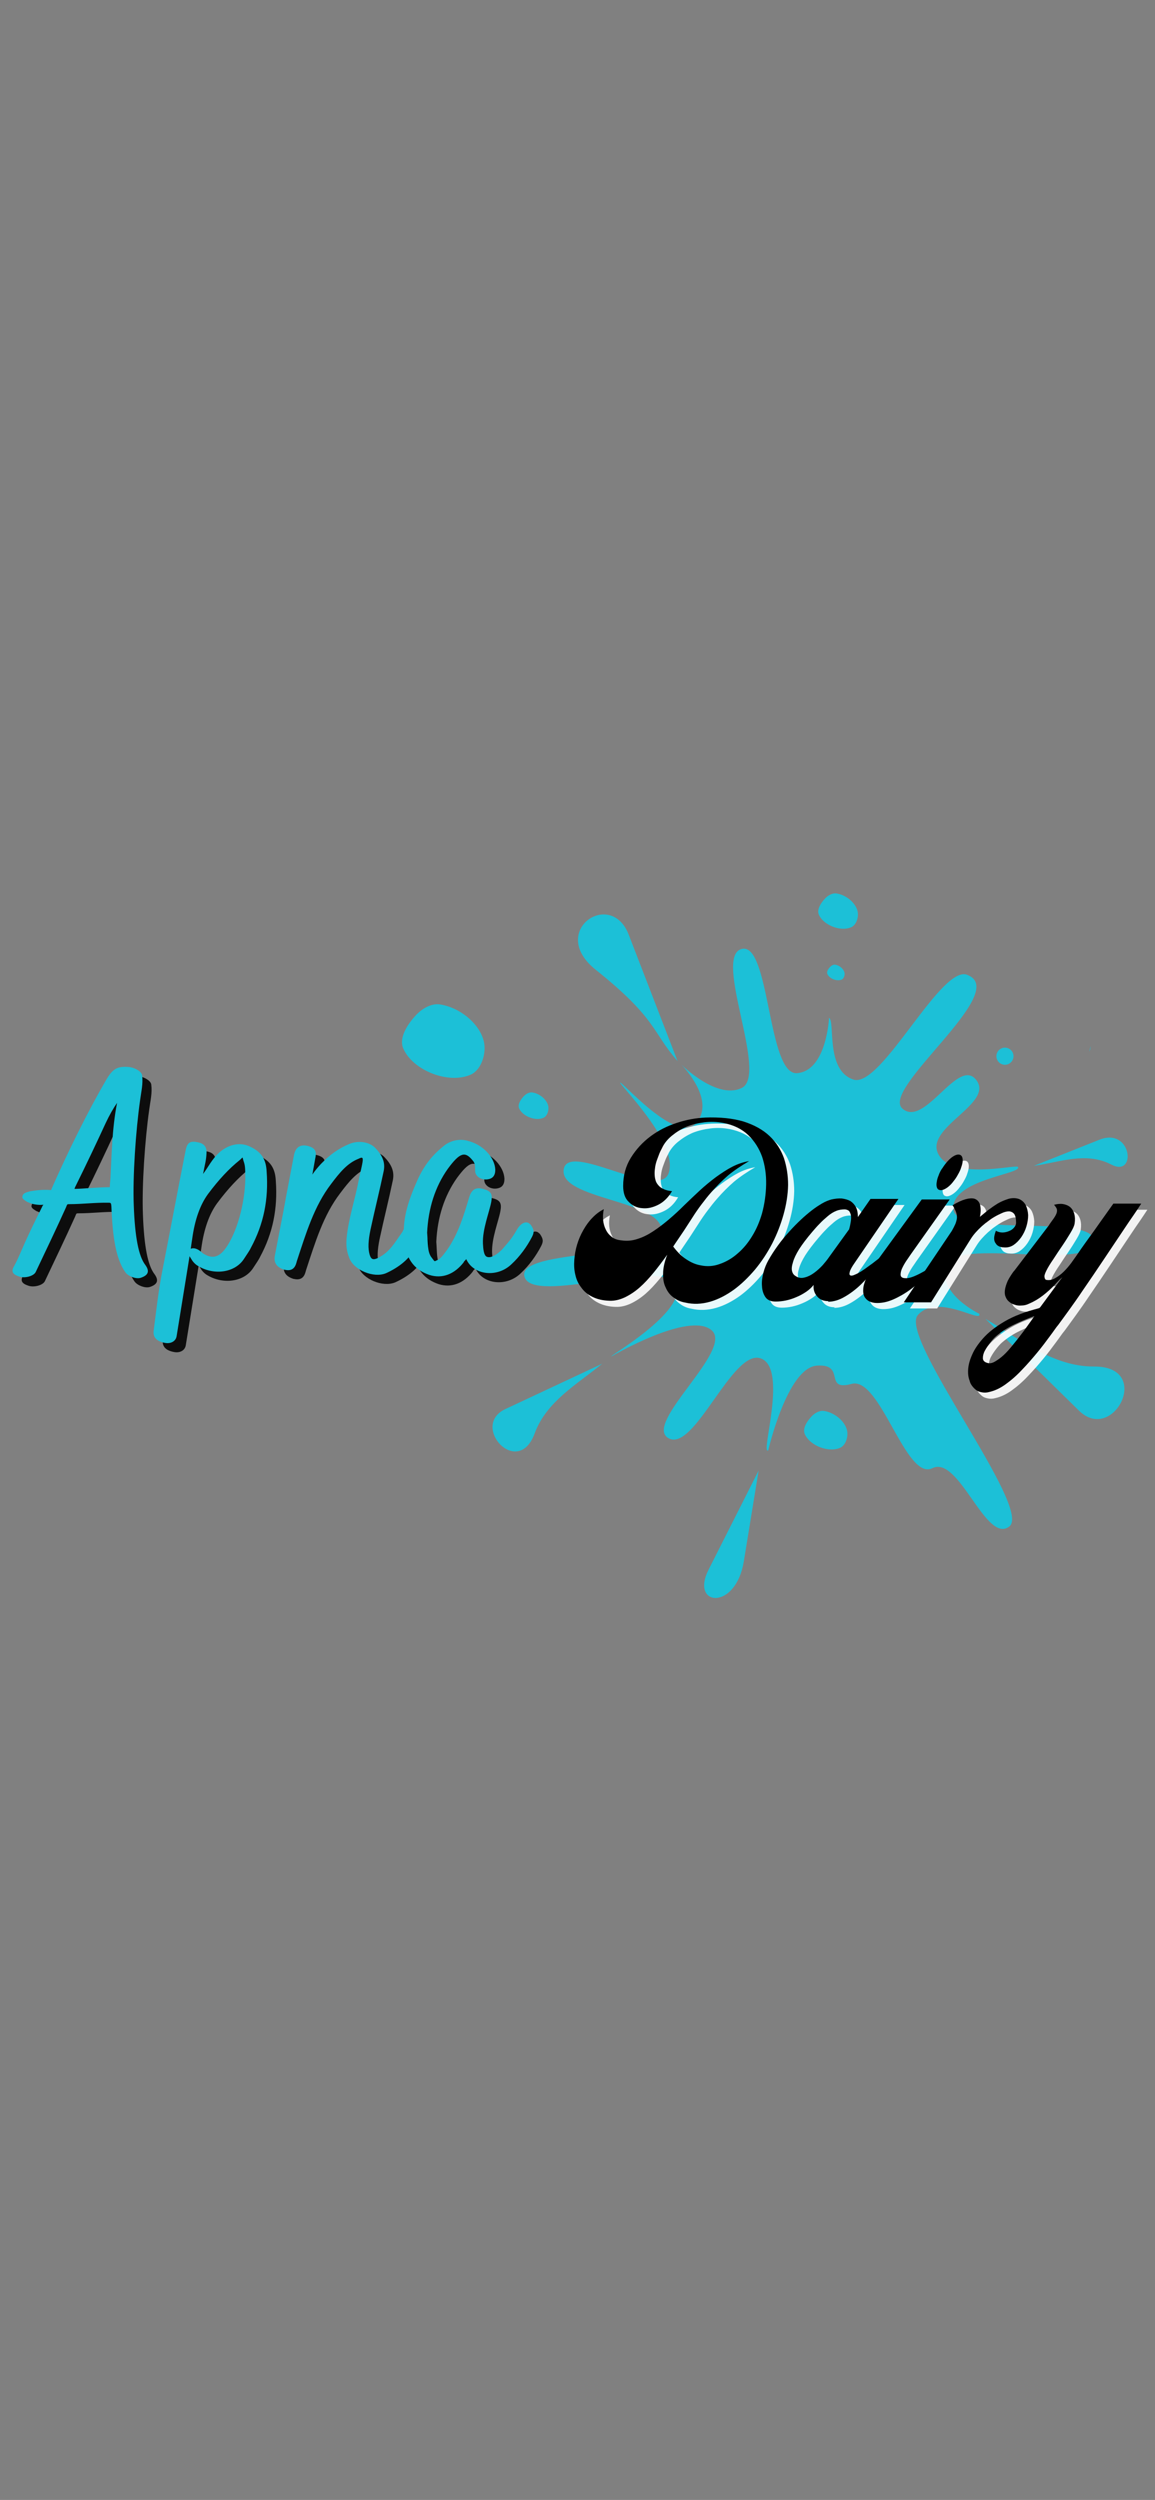 <svg xmlns="http://www.w3.org/2000/svg" xmlns:xlink="http://www.w3.org/1999/xlink" width="428" zoomAndPan="magnify" viewBox="0 0 321 694.5" height="926" preserveAspectRatio="xMidYMid meet" version="1.0"><rect x="0" y="0" width="321" height="694.5" fill="#808080" stroke="none"/><defs><g/></defs><path fill="rgb(10.979%, 75.29%, 84.309%)" d="M 262.973 351.496 C 260.363 359.336 272.148 364.969 272.148 364.969 C 273.156 367.875 260.484 359.105 255.082 365.344 C 249.676 371.582 287.02 418.953 280.523 424.051 C 274.027 429.148 266.52 404.191 259.129 407.871 C 251.734 411.551 244.66 382.297 236.699 384.449 C 228.734 386.602 235.266 378.801 227.035 379.379 C 218.801 379.957 213.512 402.914 213.512 402.914 C 211.176 404.438 219.184 379.945 211.352 377.348 C 203.516 374.75 192.953 403.617 185.781 399.535 C 178.609 395.453 204.008 374.996 197.789 369.57 C 191.574 364.145 170.012 376.777 170.012 376.777 C 168.062 377.465 191.496 364.207 187.793 356.812 C 184.086 349.414 147.969 362.652 145.766 354.672 C 143.562 346.695 184.422 349.902 183.871 341.648 C 183.32 333.398 155.625 333.168 156.652 324.973 C 157.676 316.777 183.219 333.715 185.848 325.871 C 188.477 318.027 174.008 303.191 172.355 300.859 C 171.848 299.23 188.039 318.262 193.457 312.02 C 198.879 305.781 190.199 296.602 189.332 295.719 C 187.949 294.309 198.781 305.891 206.176 302.223 C 213.57 298.551 198.137 265.848 206.074 263.641 C 214.008 261.434 213.27 298.754 221.5 298.133 C 229.73 297.512 230.414 282.746 230.414 282.746 C 232.168 283.832 229.355 297.324 237.184 299.91 C 245.012 302.492 261.973 266.879 269.148 270.969 C 280.449 275.906 244.609 302.539 250.805 307.98 C 257 313.418 266.281 293.492 271.324 300.035 C 276.371 306.578 257.035 313.164 260.746 320.547 C 264.457 327.93 281.832 323.508 282.891 324.16 C 284.453 326.137 264.352 327.641 264.945 335.891 C 265.539 344.145 305.055 336.855 303.984 345.051 C 302.914 353.242 265.582 343.656 262.973 351.492 Z M 262.973 351.496 " fill-opacity="1" fill-rule="nonzero"/><path fill="rgb(10.979%, 75.29%, 84.309%)" d="M 210.836 408.547 L 196.906 436.113 C 191.777 446.266 204.469 447.578 206.727 433.75 Z M 210.836 408.547 " fill-opacity="1" fill-rule="evenodd"/><path fill="rgb(10.979%, 75.29%, 84.309%)" d="M 273.898 366.395 L 299.852 391.875 C 309.41 401.262 320.547 379.543 304.078 379.629 C 292.535 379.688 283.555 372.027 273.898 366.395 Z M 273.898 366.395 " fill-opacity="1" fill-rule="evenodd"/><path fill="rgb(10.979%, 75.29%, 84.309%)" d="M 287.332 323.879 C 294.523 322.91 301.715 319.832 308.906 323.547 C 315.969 327.191 314.613 313.012 305.52 316.633 Z M 287.332 323.879 " fill-opacity="1" fill-rule="evenodd"/><path fill="rgb(10.979%, 75.29%, 84.309%)" d="M 188.309 294.785 L 174.734 259.66 C 169.738 246.727 152.219 258.738 165.535 269.383 C 182.648 283.059 181.117 286.535 188.309 294.785 Z M 188.309 294.785 " fill-opacity="1" fill-rule="evenodd"/><path fill="rgb(10.979%, 75.29%, 84.309%)" d="M 281.672 293.418 C 281.672 293.734 281.609 294.039 281.488 294.328 C 281.371 294.621 281.199 294.879 280.977 295.102 C 280.754 295.328 280.496 295.5 280.203 295.621 C 279.914 295.738 279.609 295.801 279.297 295.801 C 278.98 295.801 278.676 295.738 278.387 295.621 C 278.098 295.5 277.84 295.328 277.617 295.102 C 277.395 294.879 277.223 294.621 277.102 294.328 C 276.98 294.039 276.922 293.734 276.922 293.418 C 276.922 293.102 276.98 292.797 277.102 292.508 C 277.223 292.215 277.395 291.957 277.617 291.734 C 277.84 291.512 278.098 291.34 278.387 291.219 C 278.676 291.098 278.98 291.035 279.297 291.035 C 279.609 291.035 279.914 291.098 280.203 291.219 C 280.496 291.34 280.754 291.512 280.977 291.734 C 281.199 291.957 281.371 292.215 281.488 292.508 C 281.609 292.797 281.672 293.102 281.672 293.418 Z M 281.672 293.418 " fill-opacity="1" fill-rule="nonzero"/><path fill="rgb(10.979%, 75.29%, 84.309%)" d="M 115.699 281.918 C 113.395 284.352 110.734 288.25 112.094 291.316 C 114.812 297.449 124.715 301.27 130.828 298.543 C 133.887 297.18 135.281 292.395 134.43 289.148 C 133.086 284.016 127.422 279.746 122.184 279.027 C 119.84 278.707 117.328 280.199 115.699 281.918 Z M 115.699 281.918 " fill-opacity="1" fill-rule="evenodd"/><path fill="rgb(10.979%, 75.29%, 84.309%)" d="M 145.578 304.531 C 144.746 305.41 143.789 306.816 144.277 307.922 C 145.258 310.137 148.832 311.516 151.043 310.531 C 152.145 310.043 152.648 308.312 152.344 307.141 C 151.855 305.289 149.812 303.746 147.922 303.488 C 147.074 303.371 146.168 303.91 145.578 304.531 Z M 145.578 304.531 " fill-opacity="1" fill-rule="evenodd"/><path fill="rgb(10.979%, 75.29%, 84.309%)" d="M 229.316 249.594 C 228.207 250.766 226.93 252.637 227.582 254.113 C 228.891 257.059 233.652 258.898 236.59 257.586 C 238.059 256.934 238.73 254.629 238.324 253.07 C 237.676 250.602 234.953 248.547 232.434 248.203 C 231.309 248.051 230.098 248.766 229.316 249.594 Z M 229.316 249.594 " fill-opacity="1" fill-rule="evenodd"/><path fill="rgb(10.979%, 75.29%, 84.309%)" d="M 303.105 290.648 C 303.105 291.172 302.98 291.688 302.734 292.195 " fill-opacity="1" fill-rule="nonzero"/><path fill="rgb(10.979%, 75.29%, 84.309%)" d="M 230.711 268.609 C 230.223 269.125 229.66 269.949 229.949 270.602 C 230.523 271.902 232.625 272.711 233.922 272.133 C 234.566 271.844 234.863 270.828 234.684 270.141 C 234.398 269.055 233.199 268.148 232.086 267.996 C 231.59 267.93 231.059 268.246 230.711 268.609 Z M 230.711 268.609 " fill-opacity="1" fill-rule="evenodd"/><path fill="rgb(10.979%, 75.29%, 84.309%)" d="M 225.562 393.48 C 224.352 394.758 222.957 396.801 223.672 398.41 C 225.094 401.629 230.293 403.633 233.5 402.203 C 235.105 401.488 235.836 398.977 235.391 397.273 C 234.684 394.582 231.715 392.34 228.965 391.965 C 227.734 391.797 226.414 392.578 225.562 393.48 Z M 225.562 393.48 " fill-opacity="1" fill-rule="evenodd"/><path fill="rgb(10.979%, 75.29%, 84.309%)" d="M 167.375 378.844 L 140.457 391.445 C 130.547 396.086 143.922 410.887 148.594 398.215 C 151.867 389.332 160.297 384.637 167.375 378.844 Z M 167.375 378.844 " fill-opacity="1" fill-rule="evenodd"/><g fill="rgb(100%, 100%, 100%)" fill-opacity="0.902"><g transform="translate(162.034, 363.663)"><g><path d="M 30.062 -0.109 C 32.371 0.441 34.68 0.328 36.988 -0.328 C 39.297 -0.988 41.492 -2.145 43.637 -3.684 C 45.727 -5.223 47.648 -7.09 49.516 -9.289 C 51.332 -11.484 52.926 -13.906 54.297 -16.543 C 55.617 -19.125 56.66 -21.816 57.43 -24.566 C 58.199 -27.312 58.641 -30.062 58.695 -32.754 C 58.695 -35.395 58.309 -37.867 57.539 -40.23 C 56.715 -42.539 55.398 -44.625 53.527 -46.383 C 51.66 -48.145 49.242 -49.461 46.328 -50.395 C 43.363 -51.277 39.789 -51.66 35.504 -51.496 L 35.723 -51.496 C 33.086 -51.387 30.391 -50.891 27.754 -50.012 C 25.062 -49.133 22.645 -47.922 20.445 -46.273 C 18.246 -44.625 16.434 -42.648 15.004 -40.34 C 13.574 -38.031 12.859 -35.449 12.859 -32.48 C 12.859 -30.555 13.355 -29.074 14.398 -28.082 C 15.387 -27.039 16.652 -26.434 18.137 -26.324 C 19.566 -26.16 21.051 -26.488 22.586 -27.258 C 24.125 -28.027 25.391 -29.293 26.434 -31.051 C 25.445 -31.16 24.676 -31.324 24.07 -31.656 C 23.41 -31.93 22.918 -32.316 22.586 -32.754 C 22.203 -33.195 21.93 -33.688 21.816 -34.238 C 21.652 -34.789 21.598 -35.395 21.598 -36.051 C 21.598 -36.602 21.652 -37.207 21.762 -37.867 C 21.875 -38.527 22.039 -39.129 22.258 -39.734 C 22.477 -40.34 22.699 -40.945 22.918 -41.492 C 23.137 -42.043 23.41 -42.539 23.633 -42.977 C 24.238 -44.297 25.172 -45.449 26.379 -46.441 C 27.59 -47.43 28.961 -48.309 30.5 -48.969 C 32.039 -49.57 33.633 -49.957 35.395 -50.176 C 37.152 -50.395 38.91 -50.34 40.668 -50.012 C 43.527 -49.461 45.891 -48.309 47.648 -46.605 C 49.406 -44.902 50.672 -42.867 51.496 -40.559 C 52.266 -38.195 52.648 -35.668 52.594 -32.918 C 52.539 -30.172 52.156 -27.48 51.441 -24.84 C 50.781 -22.586 49.902 -20.5 48.746 -18.629 C 47.594 -16.707 46.273 -15.113 44.734 -13.793 C 43.195 -12.422 41.492 -11.43 39.734 -10.828 C 37.977 -10.168 36.164 -10.059 34.402 -10.441 C 33.086 -10.66 31.766 -11.211 30.445 -12.09 C 29.129 -12.914 27.918 -14.125 26.766 -15.664 L 27.312 -16.488 C 28.082 -17.641 28.906 -18.852 29.73 -20.059 C 30.5 -21.27 31.324 -22.531 32.152 -23.797 C 32.918 -25.008 33.746 -26.215 34.625 -27.367 C 35.504 -28.523 36.383 -29.676 37.371 -30.777 C 38.801 -32.426 40.34 -33.965 41.988 -35.395 C 43.637 -36.766 45.613 -38.086 47.867 -39.406 C 46.219 -39.129 44.625 -38.582 43.141 -37.812 C 41.656 -37.043 40.176 -36.051 38.637 -34.953 C 37.098 -33.801 35.559 -32.535 34.129 -31.215 C 32.699 -29.898 31.27 -28.523 29.844 -27.148 C 28.414 -25.719 26.984 -24.402 25.555 -23.191 C 24.125 -21.984 22.699 -20.883 21.27 -19.949 C 19.785 -18.961 18.355 -18.246 16.926 -17.805 C 15.5 -17.312 14.016 -17.148 12.477 -17.367 C 11.266 -17.477 10.332 -17.805 9.672 -18.355 C 8.957 -18.906 8.41 -19.566 8.023 -20.391 C 7.254 -21.93 7.035 -23.797 7.473 -26.051 C 6.32 -25.445 5.277 -24.676 4.34 -23.688 C 3.352 -22.699 2.527 -21.543 1.812 -20.281 C 1.043 -18.961 0.496 -17.641 0.055 -16.211 C -0.383 -14.785 -0.605 -13.41 -0.715 -12.035 C -0.824 -10.551 -0.77 -9.18 -0.441 -7.859 C -0.164 -6.539 0.383 -5.332 1.211 -4.285 C 1.977 -3.188 2.969 -2.363 4.285 -1.703 C 5.605 -1.043 7.199 -0.66 9.066 -0.605 C 10.496 -0.551 11.871 -0.879 13.301 -1.539 C 14.672 -2.199 16.047 -3.078 17.422 -4.285 C 18.742 -5.441 20.004 -6.816 21.324 -8.41 C 22.586 -9.949 23.852 -11.652 25.117 -13.41 C 24.348 -11.43 23.961 -9.672 23.961 -8.188 C 23.906 -6.648 24.125 -5.387 24.676 -4.285 C 25.172 -3.133 25.887 -2.199 26.82 -1.539 C 27.699 -0.824 28.797 -0.328 30.062 -0.109 Z M 30.062 -0.109 "/></g></g></g><g fill="rgb(100%, 100%, 100%)" fill-opacity="0.902"><g transform="translate(214.462, 363.663)"><g><path d="M 17.531 -0.496 L 17.312 -0.328 C 18.852 -0.328 20.391 -0.77 21.984 -1.703 C 23.523 -2.582 25.062 -3.738 26.488 -5.109 C 27.863 -6.43 29.129 -7.914 30.336 -9.453 C 31.547 -10.992 32.535 -12.477 33.305 -13.793 C 33.195 -13.684 33.086 -13.629 32.918 -13.52 C 32.754 -13.41 32.59 -13.246 32.371 -13.078 C 31.875 -12.641 31.324 -12.199 30.723 -11.762 C 30.117 -11.266 29.457 -10.773 28.742 -10.277 C 27.203 -9.121 25.941 -8.297 24.84 -7.859 C 24.293 -7.586 23.852 -7.527 23.578 -7.641 C 23.301 -7.75 23.246 -8.078 23.41 -8.629 C 23.523 -9.18 24.016 -10.059 24.785 -11.156 L 36.934 -28.906 L 29.184 -28.906 L 25.664 -23.852 C 25.664 -24.949 25.5 -25.832 25.117 -26.602 C 24.73 -27.312 24.238 -27.863 23.578 -28.305 C 22.863 -28.688 22.039 -28.906 21.16 -29.02 C 20.281 -29.074 19.289 -28.961 18.301 -28.742 C 17.531 -28.523 16.652 -28.195 15.719 -27.645 C 14.785 -27.094 13.848 -26.488 12.859 -25.719 C 11.871 -24.949 10.828 -24.07 9.781 -23.082 C 8.738 -22.094 7.75 -21.105 6.762 -20.004 C 5.551 -18.688 4.453 -17.367 3.461 -15.992 C 2.418 -14.562 1.539 -13.191 0.77 -11.816 C 0.219 -10.828 -0.273 -9.672 -0.605 -8.355 C -0.934 -7.035 -1.098 -5.824 -0.988 -4.672 C -0.934 -3.461 -0.605 -2.473 -0.055 -1.648 C 0.496 -0.824 1.43 -0.383 2.805 -0.383 C 4.672 -0.383 6.648 -0.77 8.629 -1.648 C 9.562 -2.035 10.441 -2.527 11.266 -3.078 C 12.09 -3.629 12.805 -4.285 13.355 -5 C 13.246 -3.738 13.574 -2.691 14.344 -1.812 C 15.059 -0.934 16.102 -0.496 17.531 -0.496 Z M 8.355 -7.473 C 7.859 -7.75 7.527 -8.188 7.363 -8.848 C 7.199 -9.508 7.309 -10.332 7.641 -11.375 C 7.914 -12.367 8.465 -13.52 9.344 -14.949 C 10.223 -16.324 11.43 -17.918 12.969 -19.73 C 13.629 -20.5 14.289 -21.27 15.059 -22.039 C 15.773 -22.809 16.543 -23.469 17.312 -24.125 C 18.027 -24.73 18.797 -25.227 19.621 -25.555 C 20.391 -25.887 21.215 -25.996 22.094 -25.996 C 22.586 -25.941 22.973 -25.773 23.246 -25.5 C 23.469 -25.172 23.633 -24.785 23.742 -24.293 C 23.797 -23.797 23.797 -23.246 23.688 -22.586 C 23.578 -21.93 23.469 -21.27 23.246 -20.555 L 23.301 -20.555 L 17.586 -12.641 C 17.148 -11.98 16.543 -11.266 15.883 -10.496 C 15.168 -9.727 14.398 -9.012 13.574 -8.41 C 12.695 -7.75 11.816 -7.309 10.938 -7.09 C 10.004 -6.816 9.121 -6.926 8.355 -7.473 Z M 8.355 -7.473 "/></g></g></g><g fill="rgb(100%, 100%, 100%)" fill-opacity="0.902"><g transform="translate(242.874, 363.663)"><g><path d="M 19.785 -31.438 C 20.336 -31.16 21.16 -31.383 22.148 -32.094 C 22.586 -32.426 23.082 -32.863 23.523 -33.414 C 23.961 -33.965 24.402 -34.512 24.785 -35.172 C 25.172 -35.832 25.5 -36.438 25.773 -37.098 C 25.996 -37.758 26.215 -38.359 26.324 -38.965 C 26.488 -40.121 26.27 -40.832 25.719 -41.109 C 25.117 -41.383 24.348 -41.164 23.355 -40.449 C 22.367 -39.68 21.488 -38.637 20.664 -37.316 L 20.664 -37.371 C 20.223 -36.711 19.895 -36.051 19.676 -35.395 C 19.398 -34.734 19.234 -34.129 19.18 -33.633 C 19.07 -33.086 19.07 -32.59 19.18 -32.207 C 19.289 -31.82 19.457 -31.547 19.785 -31.438 Z M 0.824 -0.273 C 1.703 0.055 2.805 0.109 4.23 -0.109 C 5.66 -0.328 7.199 -0.934 8.902 -1.867 C 10.551 -2.746 12.312 -3.957 14.07 -5.551 C 15.828 -7.09 17.586 -9.066 19.234 -11.375 C 18.797 -10.992 18.246 -10.551 17.531 -10.004 C 16.762 -9.453 15.992 -8.957 15.168 -8.52 C 14.289 -8.023 13.465 -7.641 12.641 -7.309 C 11.762 -6.98 11.047 -6.816 10.496 -6.871 C 9.617 -6.871 9.121 -7.199 9.121 -7.859 C 9.121 -8.465 9.289 -9.18 9.727 -10.004 C 10.113 -10.773 10.551 -11.484 11.102 -12.254 C 11.598 -13.023 11.98 -13.52 12.199 -13.848 L 22.754 -28.742 L 15.004 -28.742 L 1.922 -10.773 C 0.824 -9.234 0 -7.859 -0.496 -6.703 C -0.988 -5.496 -1.266 -4.508 -1.266 -3.684 C -1.32 -2.805 -1.152 -2.035 -0.77 -1.484 C -0.383 -0.934 0.164 -0.496 0.824 -0.273 Z M 0.824 -0.273 "/></g></g></g><g fill="rgb(100%, 100%, 100%)" fill-opacity="0.902"><g transform="translate(257.547, 363.663)"><g><path d="M 8.684 -20.004 L -4.672 -0.164 L 2.914 -0.164 L 13.961 -17.805 C 14.73 -19.016 15.773 -20.168 17.035 -21.324 C 17.367 -21.598 17.805 -21.984 18.41 -22.477 C 19.016 -22.918 19.676 -23.41 20.445 -23.852 C 21.16 -24.293 21.875 -24.621 22.586 -24.949 C 23.301 -25.281 23.961 -25.445 24.621 -25.445 C 25.227 -25.391 25.719 -25.117 26.051 -24.676 C 26.379 -24.18 26.543 -23.41 26.543 -22.312 C 26.543 -21.762 26.324 -21.324 25.941 -20.883 C 25.555 -20.445 25.117 -20.168 24.566 -19.949 C 24.016 -19.73 23.41 -19.566 22.754 -19.566 C 22.094 -19.566 21.488 -19.73 20.938 -20.059 C 20.609 -19.18 20.445 -18.465 20.445 -17.918 C 20.445 -17.367 20.609 -16.871 20.883 -16.543 C 21.105 -16.156 21.434 -15.883 21.816 -15.719 C 22.203 -15.555 22.586 -15.441 23.027 -15.441 C 24.016 -15.332 24.895 -15.5 25.773 -16.047 C 26.602 -16.598 27.312 -17.312 27.973 -18.246 C 28.578 -19.125 29.074 -20.113 29.402 -21.215 C 29.73 -22.312 29.898 -23.355 29.898 -24.402 C 29.844 -25.391 29.621 -26.324 29.238 -27.148 C 28.797 -27.973 28.137 -28.578 27.258 -28.906 C 26.379 -29.184 25.391 -29.184 24.402 -28.906 C 23.41 -28.578 22.422 -28.195 21.488 -27.645 C 20.5 -27.039 19.566 -26.379 18.688 -25.719 C 17.805 -25.008 17.094 -24.402 16.488 -23.906 C 16.762 -25.172 16.762 -26.27 16.543 -27.203 C 16.324 -28.082 15.773 -28.688 14.949 -28.961 C 14.289 -29.129 13.465 -29.074 12.477 -28.797 C 11.484 -28.523 10.277 -27.973 8.902 -27.148 C 9.344 -26.434 9.617 -25.832 9.836 -25.281 C 10.059 -24.73 10.113 -24.18 10.113 -23.633 C 10.059 -23.082 9.891 -22.477 9.672 -21.93 C 9.398 -21.324 9.066 -20.664 8.684 -20.004 Z M 8.848 -27.203 L 8.738 -27.039 L 8.902 -27.148 Z M 8.848 -27.203 "/></g></g></g><g fill="rgb(100%, 100%, 100%)" fill-opacity="0.902"><g transform="translate(281.563, 363.663)"><g><path d="M -4.891 24.73 C -3.461 24.402 -1.977 23.742 -0.441 22.645 C 1.098 21.543 2.637 20.223 4.176 18.574 C 5.715 16.98 7.09 15.387 8.41 13.793 C 9.727 12.199 10.883 10.66 11.926 9.234 C 12.422 8.574 12.859 7.969 13.246 7.418 C 13.629 6.871 13.961 6.43 14.289 6.047 C 15.332 4.617 16.434 3.133 17.531 1.594 C 18.629 0.055 19.73 -1.484 20.828 -3.133 C 23.027 -6.32 25.117 -9.398 27.094 -12.367 C 29.074 -15.332 30.996 -18.191 32.754 -20.828 C 33.633 -22.148 34.457 -23.355 35.227 -24.457 C 35.996 -25.555 36.656 -26.602 37.316 -27.59 L 29.566 -27.59 C 28.688 -26.379 27.863 -25.172 26.984 -23.961 C 26.105 -22.754 25.281 -21.543 24.457 -20.391 C 23.578 -19.18 22.754 -18.027 21.875 -16.816 C 20.992 -15.609 20.168 -14.398 19.344 -13.191 L 17.863 -11.102 C 17.203 -10.223 16.543 -9.453 15.828 -8.738 C 15.059 -7.969 14.234 -7.363 13.465 -6.926 C 12.641 -6.43 11.871 -6.266 11.102 -6.375 C 10.719 -6.375 10.496 -6.648 10.441 -7.145 C 10.332 -7.473 10.496 -8.078 10.938 -8.957 C 11.375 -9.836 12.035 -10.938 12.914 -12.199 C 13.738 -13.465 14.562 -14.73 15.441 -15.992 C 16.266 -17.203 16.98 -18.355 17.641 -19.457 C 18.301 -20.555 18.688 -21.379 18.797 -22.039 C 18.961 -23.137 18.906 -24.016 18.688 -24.785 C 18.465 -25.555 18.082 -26.16 17.586 -26.602 C 16.98 -27.094 16.266 -27.367 15.5 -27.48 C 14.73 -27.59 13.906 -27.48 13.078 -27.258 C 13.465 -26.82 13.738 -26.434 13.848 -26.105 C 13.961 -25.719 13.906 -25.336 13.793 -24.949 C 13.629 -24.512 13.355 -24.016 13.023 -23.523 C 12.641 -22.973 12.199 -22.422 11.762 -21.762 L 11.762 -21.707 L 2.09 -9.012 C 1.758 -8.684 1.484 -8.242 1.152 -7.75 C 0.824 -7.254 0.496 -6.703 0.219 -6.156 C -0.66 -4.176 -0.824 -2.691 -0.383 -1.703 C -0.164 -1.152 0.164 -0.66 0.605 -0.328 C 1.043 0.055 1.539 0.328 2.145 0.496 C 2.691 0.715 3.352 0.77 4.066 0.715 C 4.727 0.715 5.441 0.551 6.102 0.219 C 7.418 -0.328 8.738 -1.098 9.949 -2.035 C 11.156 -2.969 12.254 -3.957 13.246 -5 C 14.125 -5.992 14.84 -6.703 15.387 -7.145 L 9.066 1.43 C 5.109 2.418 1.922 3.629 -0.605 5.109 C -3.242 6.648 -5.223 8.242 -6.594 9.781 C -8.023 11.375 -9.012 12.859 -9.617 14.234 C -10.277 15.664 -10.66 16.98 -10.773 18.246 C -10.883 19.512 -10.773 20.609 -10.387 21.598 C -10.277 22.148 -10.004 22.645 -9.672 23.082 C -9.344 23.523 -8.957 23.906 -8.52 24.238 C -8.078 24.566 -7.527 24.73 -6.926 24.84 C -6.32 24.949 -5.66 24.949 -4.891 24.73 Z M -5.496 16.652 C -6.266 16.434 -6.703 15.992 -6.703 15.332 C -6.703 14.672 -6.539 13.961 -6.102 13.191 C -5.715 12.477 -5.223 11.762 -4.672 11.047 C -4.121 10.332 -3.574 9.727 -3.078 9.289 C -1.539 7.969 0.164 6.871 2.035 5.992 C 3.902 5.109 5.715 4.34 7.527 3.684 L 7.586 3.738 L 6.211 5.66 C 5.879 6.102 5.551 6.594 5.223 7.035 C 4.891 7.527 4.508 8.023 4.121 8.52 C 3.352 9.562 2.527 10.605 1.648 11.652 C 0.77 12.75 -0.055 13.684 -0.879 14.453 C -1.758 15.277 -2.637 15.883 -3.406 16.324 C -4.176 16.762 -4.891 16.871 -5.496 16.652 Z M -5.496 16.652 "/></g></g></g><g fill="rgb(0%, 0%, 0%)" fill-opacity="1"><g transform="translate(160.333, 361.963)"><g><path d="M 30.062 -0.109 C 32.371 0.441 34.68 0.328 36.988 -0.328 C 39.297 -0.988 41.492 -2.145 43.637 -3.684 C 45.727 -5.223 47.648 -7.09 49.516 -9.289 C 51.332 -11.484 52.926 -13.906 54.297 -16.543 C 55.617 -19.125 56.66 -21.816 57.43 -24.566 C 58.199 -27.312 58.641 -30.062 58.695 -32.754 C 58.695 -35.395 58.309 -37.867 57.539 -40.23 C 56.715 -42.539 55.398 -44.625 53.527 -46.383 C 51.66 -48.145 49.242 -49.461 46.328 -50.395 C 43.363 -51.277 39.789 -51.66 35.504 -51.496 L 35.723 -51.496 C 33.086 -51.387 30.391 -50.891 27.754 -50.012 C 25.062 -49.133 22.645 -47.922 20.445 -46.273 C 18.246 -44.625 16.434 -42.648 15.004 -40.34 C 13.574 -38.031 12.859 -35.449 12.859 -32.48 C 12.859 -30.555 13.355 -29.074 14.398 -28.082 C 15.387 -27.039 16.652 -26.434 18.137 -26.324 C 19.566 -26.16 21.051 -26.488 22.586 -27.258 C 24.125 -28.027 25.391 -29.293 26.434 -31.051 C 25.445 -31.16 24.676 -31.324 24.07 -31.656 C 23.41 -31.93 22.918 -32.316 22.586 -32.754 C 22.203 -33.195 21.93 -33.688 21.816 -34.238 C 21.652 -34.789 21.598 -35.395 21.598 -36.051 C 21.598 -36.602 21.652 -37.207 21.762 -37.867 C 21.875 -38.527 22.039 -39.129 22.258 -39.734 C 22.477 -40.34 22.699 -40.945 22.918 -41.492 C 23.137 -42.043 23.41 -42.539 23.633 -42.977 C 24.238 -44.297 25.172 -45.449 26.379 -46.441 C 27.59 -47.43 28.961 -48.309 30.5 -48.969 C 32.039 -49.57 33.633 -49.957 35.395 -50.176 C 37.152 -50.395 38.91 -50.34 40.668 -50.012 C 43.527 -49.461 45.891 -48.309 47.648 -46.605 C 49.406 -44.902 50.672 -42.867 51.496 -40.559 C 52.266 -38.195 52.648 -35.668 52.594 -32.918 C 52.539 -30.172 52.156 -27.48 51.441 -24.84 C 50.781 -22.586 49.902 -20.5 48.746 -18.629 C 47.594 -16.707 46.273 -15.113 44.734 -13.793 C 43.195 -12.422 41.492 -11.43 39.734 -10.828 C 37.977 -10.168 36.164 -10.059 34.402 -10.441 C 33.086 -10.66 31.766 -11.211 30.445 -12.09 C 29.129 -12.914 27.918 -14.125 26.766 -15.664 L 27.312 -16.488 C 28.082 -17.641 28.906 -18.852 29.73 -20.059 C 30.5 -21.27 31.324 -22.531 32.152 -23.797 C 32.918 -25.008 33.746 -26.215 34.625 -27.367 C 35.504 -28.523 36.383 -29.676 37.371 -30.777 C 38.801 -32.426 40.34 -33.965 41.988 -35.395 C 43.637 -36.766 45.613 -38.086 47.867 -39.406 C 46.219 -39.129 44.625 -38.582 43.141 -37.812 C 41.656 -37.043 40.176 -36.051 38.637 -34.953 C 37.098 -33.801 35.559 -32.535 34.129 -31.215 C 32.699 -29.898 31.27 -28.523 29.844 -27.148 C 28.414 -25.719 26.984 -24.402 25.555 -23.191 C 24.125 -21.984 22.699 -20.883 21.27 -19.949 C 19.785 -18.961 18.355 -18.246 16.926 -17.805 C 15.5 -17.312 14.016 -17.148 12.477 -17.367 C 11.266 -17.477 10.332 -17.805 9.672 -18.355 C 8.957 -18.906 8.41 -19.566 8.023 -20.391 C 7.254 -21.93 7.035 -23.797 7.473 -26.051 C 6.32 -25.445 5.277 -24.676 4.34 -23.688 C 3.352 -22.699 2.527 -21.543 1.812 -20.281 C 1.043 -18.961 0.496 -17.641 0.055 -16.211 C -0.383 -14.785 -0.605 -13.41 -0.715 -12.035 C -0.824 -10.551 -0.77 -9.18 -0.441 -7.859 C -0.164 -6.539 0.383 -5.332 1.211 -4.285 C 1.977 -3.188 2.969 -2.363 4.285 -1.703 C 5.605 -1.043 7.199 -0.66 9.066 -0.605 C 10.496 -0.551 11.871 -0.879 13.301 -1.539 C 14.672 -2.199 16.047 -3.078 17.422 -4.285 C 18.742 -5.441 20.004 -6.816 21.324 -8.41 C 22.586 -9.949 23.852 -11.652 25.117 -13.41 C 24.348 -11.43 23.961 -9.672 23.961 -8.188 C 23.906 -6.648 24.125 -5.387 24.676 -4.285 C 25.172 -3.133 25.887 -2.199 26.82 -1.539 C 27.699 -0.824 28.797 -0.328 30.062 -0.109 Z M 30.062 -0.109 "/></g></g></g><g fill="rgb(0%, 0%, 0%)" fill-opacity="1"><g transform="translate(212.762, 361.963)"><g><path d="M 17.531 -0.496 L 17.312 -0.328 C 18.852 -0.328 20.391 -0.77 21.984 -1.703 C 23.523 -2.582 25.062 -3.738 26.488 -5.109 C 27.863 -6.43 29.129 -7.914 30.336 -9.453 C 31.547 -10.992 32.535 -12.477 33.305 -13.793 C 33.195 -13.684 33.086 -13.629 32.918 -13.52 C 32.754 -13.41 32.59 -13.246 32.371 -13.078 C 31.875 -12.641 31.324 -12.199 30.723 -11.762 C 30.117 -11.266 29.457 -10.773 28.742 -10.277 C 27.203 -9.121 25.941 -8.297 24.84 -7.859 C 24.293 -7.586 23.852 -7.527 23.578 -7.641 C 23.301 -7.75 23.246 -8.078 23.41 -8.629 C 23.523 -9.18 24.016 -10.059 24.785 -11.156 L 36.934 -28.906 L 29.184 -28.906 L 25.664 -23.852 C 25.664 -24.949 25.5 -25.832 25.117 -26.602 C 24.73 -27.312 24.238 -27.863 23.578 -28.305 C 22.863 -28.688 22.039 -28.906 21.16 -29.02 C 20.281 -29.074 19.289 -28.961 18.301 -28.742 C 17.531 -28.523 16.652 -28.195 15.719 -27.645 C 14.785 -27.094 13.848 -26.488 12.859 -25.719 C 11.871 -24.949 10.828 -24.07 9.781 -23.082 C 8.738 -22.094 7.75 -21.105 6.762 -20.004 C 5.551 -18.688 4.453 -17.367 3.461 -15.992 C 2.418 -14.562 1.539 -13.191 0.77 -11.816 C 0.219 -10.828 -0.273 -9.672 -0.605 -8.355 C -0.934 -7.035 -1.098 -5.824 -0.988 -4.672 C -0.934 -3.461 -0.605 -2.473 -0.055 -1.648 C 0.496 -0.824 1.43 -0.383 2.805 -0.383 C 4.672 -0.383 6.648 -0.77 8.629 -1.648 C 9.562 -2.035 10.441 -2.527 11.266 -3.078 C 12.09 -3.629 12.805 -4.285 13.355 -5 C 13.246 -3.738 13.574 -2.691 14.344 -1.812 C 15.059 -0.934 16.102 -0.496 17.531 -0.496 Z M 8.355 -7.473 C 7.859 -7.75 7.527 -8.188 7.363 -8.848 C 7.199 -9.508 7.309 -10.332 7.641 -11.375 C 7.914 -12.367 8.465 -13.52 9.344 -14.949 C 10.223 -16.324 11.43 -17.918 12.969 -19.73 C 13.629 -20.5 14.289 -21.27 15.059 -22.039 C 15.773 -22.809 16.543 -23.469 17.312 -24.125 C 18.027 -24.73 18.797 -25.227 19.621 -25.555 C 20.391 -25.887 21.215 -25.996 22.094 -25.996 C 22.586 -25.941 22.973 -25.773 23.246 -25.5 C 23.469 -25.172 23.633 -24.785 23.742 -24.293 C 23.797 -23.797 23.797 -23.246 23.688 -22.586 C 23.578 -21.93 23.469 -21.27 23.246 -20.555 L 23.301 -20.555 L 17.586 -12.641 C 17.148 -11.98 16.543 -11.266 15.883 -10.496 C 15.168 -9.727 14.398 -9.012 13.574 -8.41 C 12.695 -7.75 11.816 -7.309 10.938 -7.09 C 10.004 -6.816 9.121 -6.926 8.355 -7.473 Z M 8.355 -7.473 "/></g></g></g><g fill="rgb(0%, 0%, 0%)" fill-opacity="1"><g transform="translate(241.174, 361.963)"><g><path d="M 19.785 -31.438 C 20.336 -31.16 21.16 -31.383 22.148 -32.094 C 22.586 -32.426 23.082 -32.863 23.523 -33.414 C 23.961 -33.965 24.402 -34.512 24.785 -35.172 C 25.172 -35.832 25.5 -36.438 25.773 -37.098 C 25.996 -37.758 26.215 -38.359 26.324 -38.965 C 26.488 -40.121 26.27 -40.832 25.719 -41.109 C 25.117 -41.383 24.348 -41.164 23.355 -40.449 C 22.367 -39.68 21.488 -38.637 20.664 -37.316 L 20.664 -37.371 C 20.223 -36.711 19.895 -36.051 19.676 -35.395 C 19.398 -34.734 19.234 -34.129 19.18 -33.633 C 19.07 -33.086 19.07 -32.59 19.18 -32.207 C 19.289 -31.82 19.457 -31.547 19.785 -31.438 Z M 0.824 -0.273 C 1.703 0.055 2.805 0.109 4.23 -0.109 C 5.66 -0.328 7.199 -0.934 8.902 -1.867 C 10.551 -2.746 12.312 -3.957 14.07 -5.551 C 15.828 -7.09 17.586 -9.066 19.234 -11.375 C 18.797 -10.992 18.246 -10.551 17.531 -10.004 C 16.762 -9.453 15.992 -8.957 15.168 -8.52 C 14.289 -8.023 13.465 -7.641 12.641 -7.309 C 11.762 -6.98 11.047 -6.816 10.496 -6.871 C 9.617 -6.871 9.121 -7.199 9.121 -7.859 C 9.121 -8.465 9.289 -9.18 9.727 -10.004 C 10.113 -10.773 10.551 -11.484 11.102 -12.254 C 11.598 -13.023 11.98 -13.52 12.199 -13.848 L 22.754 -28.742 L 15.004 -28.742 L 1.922 -10.773 C 0.824 -9.234 0 -7.859 -0.496 -6.703 C -0.988 -5.496 -1.266 -4.508 -1.266 -3.684 C -1.32 -2.805 -1.152 -2.035 -0.77 -1.484 C -0.383 -0.934 0.164 -0.496 0.824 -0.273 Z M 0.824 -0.273 "/></g></g></g><g fill="rgb(0%, 0%, 0%)" fill-opacity="1"><g transform="translate(255.847, 361.963)"><g><path d="M 8.684 -20.004 L -4.672 -0.164 L 2.914 -0.164 L 13.961 -17.805 C 14.73 -19.016 15.773 -20.168 17.035 -21.324 C 17.367 -21.598 17.805 -21.984 18.41 -22.477 C 19.016 -22.918 19.676 -23.41 20.445 -23.852 C 21.16 -24.293 21.875 -24.621 22.586 -24.949 C 23.301 -25.281 23.961 -25.445 24.621 -25.445 C 25.227 -25.391 25.719 -25.117 26.051 -24.676 C 26.379 -24.18 26.543 -23.41 26.543 -22.312 C 26.543 -21.762 26.324 -21.324 25.941 -20.883 C 25.555 -20.445 25.117 -20.168 24.566 -19.949 C 24.016 -19.73 23.41 -19.566 22.754 -19.566 C 22.094 -19.566 21.488 -19.73 20.938 -20.059 C 20.609 -19.18 20.445 -18.465 20.445 -17.918 C 20.445 -17.367 20.609 -16.871 20.883 -16.543 C 21.105 -16.156 21.434 -15.883 21.816 -15.719 C 22.203 -15.555 22.586 -15.441 23.027 -15.441 C 24.016 -15.332 24.895 -15.5 25.773 -16.047 C 26.602 -16.598 27.312 -17.312 27.973 -18.246 C 28.578 -19.125 29.074 -20.113 29.402 -21.215 C 29.73 -22.312 29.898 -23.355 29.898 -24.402 C 29.844 -25.391 29.621 -26.324 29.238 -27.148 C 28.797 -27.973 28.137 -28.578 27.258 -28.906 C 26.379 -29.184 25.391 -29.184 24.402 -28.906 C 23.41 -28.578 22.422 -28.195 21.488 -27.645 C 20.5 -27.039 19.566 -26.379 18.688 -25.719 C 17.805 -25.008 17.094 -24.402 16.488 -23.906 C 16.762 -25.172 16.762 -26.27 16.543 -27.203 C 16.324 -28.082 15.773 -28.688 14.949 -28.961 C 14.289 -29.129 13.465 -29.074 12.477 -28.797 C 11.484 -28.523 10.277 -27.973 8.902 -27.148 C 9.344 -26.434 9.617 -25.832 9.836 -25.281 C 10.059 -24.73 10.113 -24.18 10.113 -23.633 C 10.059 -23.082 9.891 -22.477 9.672 -21.93 C 9.398 -21.324 9.066 -20.664 8.684 -20.004 Z M 8.848 -27.203 L 8.738 -27.039 L 8.902 -27.148 Z M 8.848 -27.203 "/></g></g></g><g fill="rgb(0%, 0%, 0%)" fill-opacity="1"><g transform="translate(279.862, 361.963)"><g><path d="M -4.891 24.73 C -3.461 24.402 -1.977 23.742 -0.441 22.645 C 1.098 21.543 2.637 20.223 4.176 18.574 C 5.715 16.98 7.09 15.387 8.41 13.793 C 9.727 12.199 10.883 10.66 11.926 9.234 C 12.422 8.574 12.859 7.969 13.246 7.418 C 13.629 6.871 13.961 6.43 14.289 6.047 C 15.332 4.617 16.434 3.133 17.531 1.594 C 18.629 0.055 19.73 -1.484 20.828 -3.133 C 23.027 -6.32 25.117 -9.398 27.094 -12.367 C 29.074 -15.332 30.996 -18.191 32.754 -20.828 C 33.633 -22.148 34.457 -23.355 35.227 -24.457 C 35.996 -25.555 36.656 -26.602 37.316 -27.59 L 29.566 -27.59 C 28.688 -26.379 27.863 -25.172 26.984 -23.961 C 26.105 -22.754 25.281 -21.543 24.457 -20.391 C 23.578 -19.18 22.754 -18.027 21.875 -16.816 C 20.992 -15.609 20.168 -14.398 19.344 -13.191 L 17.863 -11.102 C 17.203 -10.223 16.543 -9.453 15.828 -8.738 C 15.059 -7.969 14.234 -7.363 13.465 -6.926 C 12.641 -6.43 11.871 -6.266 11.102 -6.375 C 10.719 -6.375 10.496 -6.648 10.441 -7.145 C 10.332 -7.473 10.496 -8.078 10.938 -8.957 C 11.375 -9.836 12.035 -10.938 12.914 -12.199 C 13.738 -13.465 14.562 -14.73 15.441 -15.992 C 16.266 -17.203 16.98 -18.355 17.641 -19.457 C 18.301 -20.555 18.688 -21.379 18.797 -22.039 C 18.961 -23.137 18.906 -24.016 18.688 -24.785 C 18.465 -25.555 18.082 -26.16 17.586 -26.602 C 16.98 -27.094 16.266 -27.367 15.5 -27.48 C 14.73 -27.59 13.906 -27.48 13.078 -27.258 C 13.465 -26.82 13.738 -26.434 13.848 -26.105 C 13.961 -25.719 13.906 -25.336 13.793 -24.949 C 13.629 -24.512 13.355 -24.016 13.023 -23.523 C 12.641 -22.973 12.199 -22.422 11.762 -21.762 L 11.762 -21.707 L 2.09 -9.012 C 1.758 -8.684 1.484 -8.242 1.152 -7.75 C 0.824 -7.254 0.496 -6.703 0.219 -6.156 C -0.66 -4.176 -0.824 -2.691 -0.383 -1.703 C -0.164 -1.152 0.164 -0.66 0.605 -0.328 C 1.043 0.055 1.539 0.328 2.145 0.496 C 2.691 0.715 3.352 0.77 4.066 0.715 C 4.727 0.715 5.441 0.551 6.102 0.219 C 7.418 -0.328 8.738 -1.098 9.949 -2.035 C 11.156 -2.969 12.254 -3.957 13.246 -5 C 14.125 -5.992 14.84 -6.703 15.387 -7.145 L 9.066 1.43 C 5.109 2.418 1.922 3.629 -0.605 5.109 C -3.242 6.648 -5.223 8.242 -6.594 9.781 C -8.023 11.375 -9.012 12.859 -9.617 14.234 C -10.277 15.664 -10.66 16.98 -10.773 18.246 C -10.883 19.512 -10.773 20.609 -10.387 21.598 C -10.277 22.148 -10.004 22.645 -9.672 23.082 C -9.344 23.523 -8.957 23.906 -8.52 24.238 C -8.078 24.566 -7.527 24.73 -6.926 24.84 C -6.32 24.949 -5.66 24.949 -4.891 24.73 Z M -5.496 16.652 C -6.266 16.434 -6.703 15.992 -6.703 15.332 C -6.703 14.672 -6.539 13.961 -6.102 13.191 C -5.715 12.477 -5.223 11.762 -4.672 11.047 C -4.121 10.332 -3.574 9.727 -3.078 9.289 C -1.539 7.969 0.164 6.871 2.035 5.992 C 3.902 5.109 5.715 4.34 7.527 3.684 L 7.586 3.738 L 6.211 5.66 C 5.879 6.102 5.551 6.594 5.223 7.035 C 4.891 7.527 4.508 8.023 4.121 8.52 C 3.352 9.562 2.527 10.605 1.648 11.652 C 0.77 12.75 -0.055 13.684 -0.879 14.453 C -1.758 15.277 -2.637 15.883 -3.406 16.324 C -4.176 16.762 -4.891 16.871 -5.496 16.652 Z M -5.496 16.652 "/></g></g></g><g fill="rgb(0%, 0%, 0%)" fill-opacity="0.902"><g transform="translate(9.584, 356.013)"><g><path d="M 32.055 1.52 C 34.215 0.801 34.613 -0.32 33.332 -2.078 C 31.496 -4.477 30.457 -9.754 30.137 -18.625 C 29.816 -26.539 30.695 -39.41 31.895 -47.801 C 32.215 -50.281 32.773 -52.359 32.453 -54.758 C 32.293 -55.875 30.137 -57.074 28.297 -57.074 L 28.379 -57.074 C 25.578 -57.234 24.301 -56.516 22.621 -53.719 C 17.188 -44.445 11.59 -32.934 7.355 -23.34 C 7.273 -23.184 7.273 -23.023 7.195 -22.863 L 7.113 -22.863 C 5.195 -23.023 3.277 -22.863 1.52 -22.543 L 1.359 -22.543 C 1.039 -22.383 -0.398 -22.223 -0.719 -21.422 C -1.039 -20.625 -0.719 -20.305 0.641 -19.504 L 0.719 -19.504 C 1.758 -18.945 3.516 -18.625 4.957 -18.785 L 5.035 -18.785 C 4.875 -18.625 4.715 -18.387 4.637 -18.145 C 2.879 -14.629 1.277 -11.352 -0.16 -8.152 C -1.199 -5.836 -2.078 -3.598 -3.117 -1.758 C -3.996 -0.238 -3.598 0.559 -1.598 1.199 C -0.078 1.68 2.316 1.039 2.879 -0.078 C 5.914 -6.477 8.633 -12.152 11.27 -17.984 C 11.672 -18.945 11.59 -18.945 12.152 -18.945 C 15.906 -18.945 19.504 -19.426 23.184 -19.344 C 23.902 -19.344 23.902 -19.266 23.98 -16.945 C 24.383 -8.395 25.5 -3.277 27.816 0 C 28.617 1.117 30.777 1.918 32.055 1.52 Z M 13.668 -23.184 C 13.668 -23.262 13.75 -23.422 13.828 -23.66 C 17.188 -30.457 19.984 -36.371 22.301 -41.406 C 23.34 -43.645 24.539 -45.723 25.5 -47.082 C 24.062 -39.891 23.98 -31.895 23.66 -26.141 C 23.66 -26.141 23.422 -23.66 23.5 -23.66 C 20.305 -23.66 16.707 -23.262 13.668 -23.184 Z M 13.668 -23.184 "/></g></g></g><g fill="rgb(0%, 0%, 0%)" fill-opacity="0.902"><g transform="translate(51.23, 356.013)"><g><path d="M 25.422 -27.977 C 25.262 -31.574 23.82 -33.574 20.625 -35.012 C 17.984 -36.211 14.949 -35.57 12.391 -33.414 C 10.152 -31.414 9.273 -29.336 7.754 -27.34 C 8.234 -29.977 8.633 -31.016 8.715 -33.254 C 8.793 -35.012 7.832 -35.973 5.836 -36.211 L 5.914 -36.211 C 4.078 -36.531 3.355 -35.891 2.957 -34.133 C 0.719 -22.863 -1.359 -11.672 -3.516 -0.719 C -4.637 4.957 -5.277 10.711 -5.996 16.387 C -6.156 18.145 -5.035 19.184 -2.879 19.586 C -1.277 19.906 0.16 19.184 0.398 17.746 C 1.598 10.312 2.797 2.879 3.996 -4.477 L 4.797 -3.199 C 5.035 -2.879 5.438 -2.398 5.996 -2 C 10.473 0.961 16.629 0.238 19.184 -3.836 C 19.906 -4.957 20.703 -6.074 21.023 -6.793 C 24.621 -13.43 25.98 -20.305 25.422 -27.977 Z M 13.988 -6.637 C 11.992 -3.918 9.992 -3.758 7.594 -5.355 C 7.113 -5.836 5.676 -7.113 4.316 -6.555 C 4.477 -7.434 4.555 -8.312 4.715 -9.191 C 5.438 -14.629 6.953 -18.785 9.113 -21.742 C 12.152 -25.82 15.027 -28.855 17.824 -31.094 C 19.105 -32.137 18.465 -32.375 19.184 -30.375 C 19.586 -29.016 19.426 -27.258 19.504 -26.059 C 19.344 -18.867 17.105 -10.953 13.988 -6.637 Z M 13.988 -6.637 "/></g></g></g><g fill="rgb(0%, 0%, 0%)" fill-opacity="0.902"><g transform="translate(81.605, 356.013)"><g><path d="M 35.492 -12.871 C 33.414 -13.27 33.016 -11.59 32.855 -11.43 L 32.855 -11.352 C 30.617 -8.234 29.336 -5.676 25.98 -3.996 C 24.621 -3.355 24.062 -3.598 23.66 -4.957 C 23.184 -6.637 23.262 -8.715 23.902 -11.832 C 25.102 -17.426 26.461 -22.781 27.578 -28.137 C 28.059 -30.535 27.258 -32.535 25.02 -34.773 C 23.34 -36.293 20.465 -36.691 17.984 -35.652 C 15.109 -34.453 12.711 -32.773 10.152 -30.137 C 9.191 -29.098 8.395 -28.137 7.754 -27.18 L 8.555 -31.656 C 9.031 -33.734 8.473 -34.613 6.316 -35.172 L 6.234 -35.172 C 4.238 -35.57 3.039 -34.613 2.637 -32.535 C 1.68 -27.418 0.641 -22.223 -0.238 -17.266 L -2.719 -4.398 C -2.957 -2.559 -2.078 -1.359 0 -0.719 L 0.078 -0.719 C 2.797 -0.078 3.199 -2.238 3.438 -3.117 C 5.996 -10.871 8.234 -18.387 12.949 -24.539 C 15.348 -27.738 17.508 -30.375 20.625 -31.574 C 21.742 -32.137 21.984 -31.977 21.582 -29.977 C 21.262 -28.297 20.863 -26.938 20.625 -25.578 C 19.586 -20.062 17.746 -14.789 17.266 -9.434 C 17.105 -7.434 17.266 -5.914 17.984 -4.078 C 19.184 -0.641 24.781 1.68 28.219 0.238 C 31.895 -1.438 34.613 -3.676 36.133 -6.477 C 37.012 -7.992 37.41 -9.113 37.57 -10.473 C 37.73 -11.672 36.93 -12.629 35.492 -12.871 Z M 35.492 -12.871 "/></g></g></g><g fill="rgb(0%, 0%, 0%)" fill-opacity="0.902"><g transform="translate(115.977, 356.013)"><g><path d="M 5.914 0.719 C 9.434 1.84 12.871 0.559 15.508 -2.879 L 15.43 -2.879 L 16.148 -3.676 C 18.145 0.801 24.781 1.598 28.777 -2.316 C 31.016 -4.398 33.016 -7.113 34.453 -9.914 C 35.094 -11.191 35.012 -11.91 33.973 -13.348 L 33.895 -13.348 C 33.016 -14.391 31.414 -13.91 30.215 -11.832 C 28.777 -9.352 28.059 -8.633 26.699 -7.035 C 25.578 -5.594 23.262 -3.758 21.902 -4.316 C 21.023 -4.637 20.863 -6.477 20.785 -7.992 C 20.625 -11.992 22.543 -16.629 23.102 -19.586 C 23.5 -21.824 23.023 -22.621 20.785 -23.184 C 18.707 -23.742 17.586 -22.941 16.945 -20.785 C 15.508 -15.988 13.988 -10.793 10.871 -6.316 C 9.672 -4.715 9.031 -3.758 7.992 -3.355 C 7.195 -2.957 7.434 -2.957 6.555 -4.078 C 5.277 -5.594 5.516 -8.312 5.277 -11.031 C 5.594 -17.824 7.516 -23.82 11.031 -28.777 C 14.391 -33.332 15.828 -33.734 17.984 -31.016 C 18.785 -30.137 18.547 -29.016 18.625 -28.059 C 18.707 -26.699 20.223 -25.66 21.902 -25.82 C 23.5 -25.98 24.223 -26.859 24.223 -28.539 C 24.062 -31.977 20.703 -35.57 16.547 -36.531 L 16.629 -36.531 C 14.391 -37.172 11.91 -36.691 10.07 -35.254 C 6.637 -32.535 4.398 -29.656 2.559 -25.578 C -0.078 -19.586 -1.918 -14.309 -0.961 -7.754 C -0.238 -3.355 1.918 -0.641 5.914 0.719 Z M 5.914 0.719 "/></g></g></g><g fill="rgb(10.979%, 75.29%, 84.309%)" fill-opacity="1"><g transform="translate(7.04, 353.469)"><g><path d="M 32.055 1.52 C 34.215 0.801 34.613 -0.32 33.332 -2.078 C 31.496 -4.477 30.457 -9.754 30.137 -18.625 C 29.816 -26.539 30.695 -39.41 31.895 -47.801 C 32.215 -50.281 32.773 -52.359 32.453 -54.758 C 32.293 -55.875 30.137 -57.074 28.297 -57.074 L 28.379 -57.074 C 25.578 -57.234 24.301 -56.516 22.621 -53.719 C 17.188 -44.445 11.59 -32.934 7.355 -23.34 C 7.273 -23.184 7.273 -23.023 7.195 -22.863 L 7.113 -22.863 C 5.195 -23.023 3.277 -22.863 1.52 -22.543 L 1.359 -22.543 C 1.039 -22.383 -0.398 -22.223 -0.719 -21.422 C -1.039 -20.625 -0.719 -20.305 0.641 -19.504 L 0.719 -19.504 C 1.758 -18.945 3.516 -18.625 4.957 -18.785 L 5.035 -18.785 C 4.875 -18.625 4.715 -18.387 4.637 -18.145 C 2.879 -14.629 1.277 -11.352 -0.16 -8.152 C -1.199 -5.836 -2.078 -3.598 -3.117 -1.758 C -3.996 -0.238 -3.598 0.559 -1.598 1.199 C -0.078 1.68 2.316 1.039 2.879 -0.078 C 5.914 -6.477 8.633 -12.152 11.27 -17.984 C 11.672 -18.945 11.59 -18.945 12.152 -18.945 C 15.906 -18.945 19.504 -19.426 23.184 -19.344 C 23.902 -19.344 23.902 -19.266 23.98 -16.945 C 24.383 -8.395 25.5 -3.277 27.816 0 C 28.617 1.117 30.777 1.918 32.055 1.52 Z M 13.668 -23.184 C 13.668 -23.262 13.75 -23.422 13.828 -23.66 C 17.188 -30.457 19.984 -36.371 22.301 -41.406 C 23.34 -43.645 24.539 -45.723 25.5 -47.082 C 24.062 -39.891 23.98 -31.895 23.66 -26.141 C 23.66 -26.141 23.422 -23.66 23.5 -23.66 C 20.305 -23.66 16.707 -23.262 13.668 -23.184 Z M 13.668 -23.184 "/></g></g></g><g fill="rgb(10.979%, 75.29%, 84.309%)" fill-opacity="1"><g transform="translate(48.686, 353.469)"><g><path d="M 25.422 -27.977 C 25.262 -31.574 23.82 -33.574 20.625 -35.012 C 17.984 -36.211 14.949 -35.57 12.391 -33.414 C 10.152 -31.414 9.273 -29.336 7.754 -27.34 C 8.234 -29.977 8.633 -31.016 8.715 -33.254 C 8.793 -35.012 7.832 -35.973 5.836 -36.211 L 5.914 -36.211 C 4.078 -36.531 3.355 -35.891 2.957 -34.133 C 0.719 -22.863 -1.359 -11.672 -3.516 -0.719 C -4.637 4.957 -5.277 10.711 -5.996 16.387 C -6.156 18.145 -5.035 19.184 -2.879 19.586 C -1.277 19.906 0.16 19.184 0.398 17.746 C 1.598 10.312 2.797 2.879 3.996 -4.477 L 4.797 -3.199 C 5.035 -2.879 5.438 -2.398 5.996 -2 C 10.473 0.961 16.629 0.238 19.184 -3.836 C 19.906 -4.957 20.703 -6.074 21.023 -6.793 C 24.621 -13.43 25.98 -20.305 25.422 -27.977 Z M 13.988 -6.637 C 11.992 -3.918 9.992 -3.758 7.594 -5.355 C 7.113 -5.836 5.676 -7.113 4.316 -6.555 C 4.477 -7.434 4.555 -8.312 4.715 -9.191 C 5.438 -14.629 6.953 -18.785 9.113 -21.742 C 12.152 -25.82 15.027 -28.855 17.824 -31.094 C 19.105 -32.137 18.465 -32.375 19.184 -30.375 C 19.586 -29.016 19.426 -27.258 19.504 -26.059 C 19.344 -18.867 17.105 -10.953 13.988 -6.637 Z M 13.988 -6.637 "/></g></g></g><g fill="rgb(10.979%, 75.29%, 84.309%)" fill-opacity="1"><g transform="translate(79.061, 353.469)"><g><path d="M 35.492 -12.871 C 33.414 -13.27 33.016 -11.59 32.855 -11.43 L 32.855 -11.352 C 30.617 -8.234 29.336 -5.676 25.98 -3.996 C 24.621 -3.355 24.062 -3.598 23.66 -4.957 C 23.184 -6.637 23.262 -8.715 23.902 -11.832 C 25.102 -17.426 26.461 -22.781 27.578 -28.137 C 28.059 -30.535 27.258 -32.535 25.02 -34.773 C 23.34 -36.293 20.465 -36.691 17.984 -35.652 C 15.109 -34.453 12.711 -32.773 10.152 -30.137 C 9.191 -29.098 8.395 -28.137 7.754 -27.18 L 8.555 -31.656 C 9.031 -33.734 8.473 -34.613 6.316 -35.172 L 6.234 -35.172 C 4.238 -35.57 3.039 -34.613 2.637 -32.535 C 1.68 -27.418 0.641 -22.223 -0.238 -17.266 L -2.719 -4.398 C -2.957 -2.559 -2.078 -1.359 0 -0.719 L 0.078 -0.719 C 2.797 -0.078 3.199 -2.238 3.438 -3.117 C 5.996 -10.871 8.234 -18.387 12.949 -24.539 C 15.348 -27.738 17.508 -30.375 20.625 -31.574 C 21.742 -32.137 21.984 -31.977 21.582 -29.977 C 21.262 -28.297 20.863 -26.938 20.625 -25.578 C 19.586 -20.062 17.746 -14.789 17.266 -9.434 C 17.105 -7.434 17.266 -5.914 17.984 -4.078 C 19.184 -0.641 24.781 1.68 28.219 0.238 C 31.895 -1.438 34.613 -3.676 36.133 -6.477 C 37.012 -7.992 37.41 -9.113 37.57 -10.473 C 37.73 -11.672 36.93 -12.629 35.492 -12.871 Z M 35.492 -12.871 "/></g></g></g><g fill="rgb(10.979%, 75.29%, 84.309%)" fill-opacity="1"><g transform="translate(113.433, 353.469)"><g><path d="M 5.914 0.719 C 9.434 1.84 12.871 0.559 15.508 -2.879 L 15.43 -2.879 L 16.148 -3.676 C 18.145 0.801 24.781 1.598 28.777 -2.316 C 31.016 -4.398 33.016 -7.113 34.453 -9.914 C 35.094 -11.191 35.012 -11.91 33.973 -13.348 L 33.895 -13.348 C 33.016 -14.391 31.414 -13.91 30.215 -11.832 C 28.777 -9.352 28.059 -8.633 26.699 -7.035 C 25.578 -5.594 23.262 -3.758 21.902 -4.316 C 21.023 -4.637 20.863 -6.477 20.785 -7.992 C 20.625 -11.992 22.543 -16.629 23.102 -19.586 C 23.5 -21.824 23.023 -22.621 20.785 -23.184 C 18.707 -23.742 17.586 -22.941 16.945 -20.785 C 15.508 -15.988 13.988 -10.793 10.871 -6.316 C 9.672 -4.715 9.031 -3.758 7.992 -3.355 C 7.195 -2.957 7.434 -2.957 6.555 -4.078 C 5.277 -5.594 5.516 -8.312 5.277 -11.031 C 5.594 -17.824 7.516 -23.82 11.031 -28.777 C 14.391 -33.332 15.828 -33.734 17.984 -31.016 C 18.785 -30.137 18.547 -29.016 18.625 -28.059 C 18.707 -26.699 20.223 -25.66 21.902 -25.82 C 23.5 -25.98 24.223 -26.859 24.223 -28.539 C 24.062 -31.977 20.703 -35.57 16.547 -36.531 L 16.629 -36.531 C 14.391 -37.172 11.91 -36.691 10.07 -35.254 C 6.637 -32.535 4.398 -29.656 2.559 -25.578 C -0.078 -19.586 -1.918 -14.309 -0.961 -7.754 C -0.238 -3.355 1.918 -0.641 5.914 0.719 Z M 5.914 0.719 "/></g></g></g></svg>